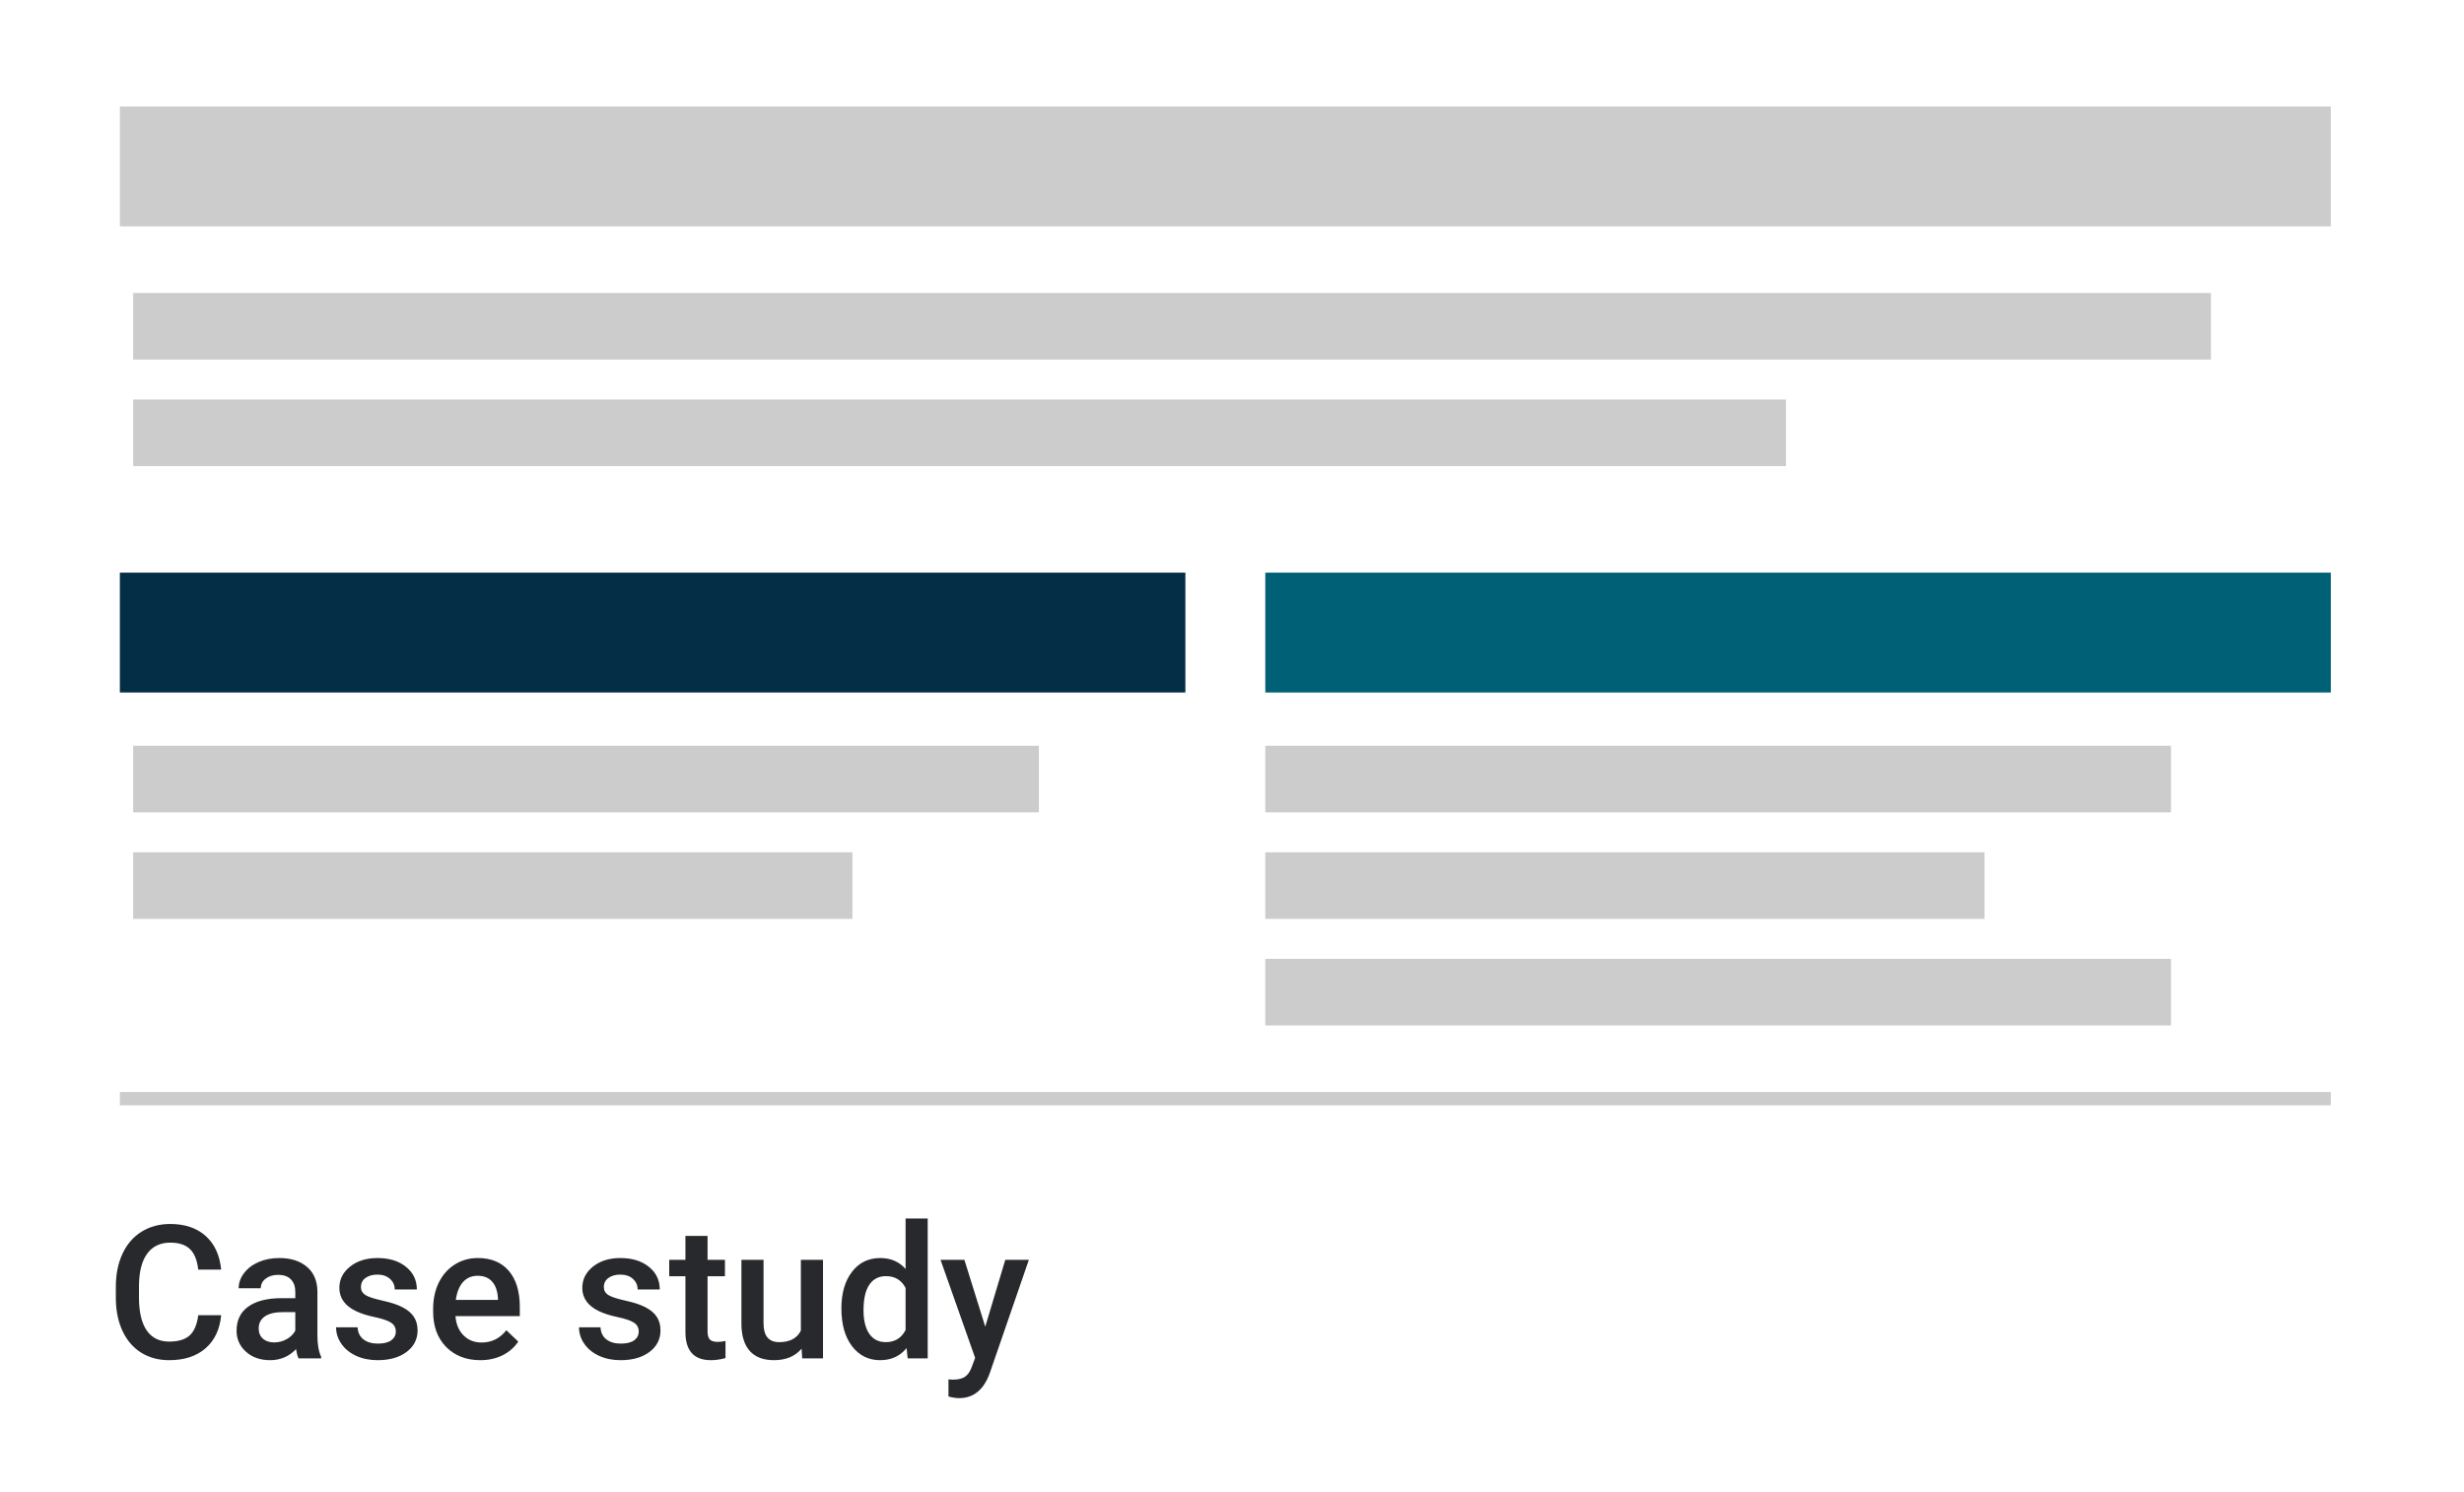 <svg width="185" height="112" viewBox="0 0 185 112" fill="none" xmlns="http://www.w3.org/2000/svg">
<rect width="185" height="112" fill="white"/>
<rect x="10" y="56" width="68" height="5" fill="#CCCCCC"/>
<rect x="10" y="64" width="54" height="5" fill="#CCCCCC"/>
<rect x="95" y="56" width="68" height="5" fill="#CCCCCC"/>
<rect x="95" y="64" width="54" height="5" fill="#CCCCCC"/>
<rect x="95" y="72" width="68" height="5" fill="#CCCCCC"/>
<rect x="10" y="22" width="156" height="5" fill="#CCCCCC"/>
<rect x="10" y="30" width="124.091" height="5" fill="#CCCCCC"/>
<path d="M16.606 98.76C16.506 99.822 16.114 100.651 15.431 101.248C14.747 101.84 13.838 102.137 12.703 102.137C11.91 102.137 11.211 101.95 10.604 101.576C10.003 101.198 9.538 100.662 9.21 99.97C8.882 99.277 8.711 98.473 8.697 97.557V96.627C8.697 95.688 8.864 94.861 9.196 94.145C9.529 93.43 10.005 92.879 10.625 92.491C11.249 92.104 11.969 91.91 12.785 91.91C13.883 91.91 14.768 92.209 15.438 92.806C16.107 93.403 16.497 94.246 16.606 95.335H14.884C14.802 94.62 14.592 94.105 14.255 93.79C13.922 93.471 13.432 93.311 12.785 93.311C12.033 93.311 11.454 93.587 11.049 94.139C10.648 94.686 10.443 95.49 10.434 96.552V97.434C10.434 98.509 10.625 99.329 11.008 99.894C11.395 100.46 11.96 100.742 12.703 100.742C13.382 100.742 13.893 100.59 14.234 100.284C14.576 99.979 14.793 99.471 14.884 98.76H16.606ZM22.417 102C22.344 101.859 22.28 101.629 22.226 101.31C21.697 101.861 21.05 102.137 20.284 102.137C19.541 102.137 18.935 101.925 18.466 101.501C17.996 101.077 17.762 100.553 17.762 99.929C17.762 99.14 18.053 98.537 18.637 98.117C19.225 97.693 20.063 97.481 21.152 97.481H22.171V96.996C22.171 96.613 22.064 96.308 21.85 96.08C21.635 95.848 21.31 95.731 20.872 95.731C20.494 95.731 20.184 95.827 19.942 96.019C19.701 96.205 19.58 96.445 19.58 96.736H17.919C17.919 96.331 18.053 95.953 18.322 95.602C18.591 95.246 18.956 94.968 19.416 94.768C19.881 94.567 20.398 94.467 20.968 94.467C21.834 94.467 22.524 94.686 23.039 95.123C23.554 95.556 23.818 96.167 23.832 96.955V100.291C23.832 100.956 23.925 101.487 24.112 101.884V102H22.417ZM20.592 100.804C20.92 100.804 21.227 100.724 21.515 100.564C21.806 100.405 22.025 100.191 22.171 99.922V98.527H21.275C20.66 98.527 20.198 98.634 19.888 98.849C19.578 99.063 19.423 99.366 19.423 99.758C19.423 100.077 19.528 100.332 19.737 100.523C19.951 100.71 20.236 100.804 20.592 100.804ZM29.718 99.99C29.718 99.694 29.595 99.468 29.349 99.314C29.107 99.159 28.704 99.022 28.139 98.903C27.574 98.785 27.102 98.634 26.724 98.452C25.894 98.051 25.48 97.47 25.48 96.709C25.48 96.071 25.748 95.538 26.286 95.109C26.824 94.681 27.508 94.467 28.337 94.467C29.221 94.467 29.934 94.686 30.477 95.123C31.023 95.561 31.297 96.128 31.297 96.825H29.636C29.636 96.506 29.517 96.242 29.28 96.032C29.043 95.818 28.729 95.711 28.337 95.711C27.972 95.711 27.674 95.795 27.441 95.964C27.213 96.132 27.1 96.358 27.1 96.641C27.1 96.896 27.207 97.094 27.421 97.235C27.635 97.377 28.068 97.52 28.72 97.666C29.371 97.807 29.882 97.978 30.251 98.179C30.625 98.375 30.9 98.612 31.078 98.89C31.26 99.168 31.352 99.505 31.352 99.901C31.352 100.567 31.076 101.107 30.524 101.521C29.973 101.932 29.251 102.137 28.357 102.137C27.751 102.137 27.211 102.027 26.737 101.809C26.263 101.59 25.894 101.289 25.63 100.906C25.366 100.523 25.233 100.111 25.233 99.669H26.847C26.869 100.061 27.018 100.364 27.291 100.578C27.564 100.788 27.927 100.893 28.378 100.893C28.815 100.893 29.148 100.811 29.376 100.646C29.604 100.478 29.718 100.259 29.718 99.99ZM36.062 102.137C35.009 102.137 34.154 101.806 33.498 101.146C32.846 100.48 32.52 99.596 32.52 98.493V98.288C32.52 97.55 32.662 96.891 32.944 96.312C33.231 95.729 33.633 95.276 34.148 94.952C34.662 94.629 35.237 94.467 35.87 94.467C36.877 94.467 37.654 94.788 38.201 95.431C38.753 96.073 39.028 96.982 39.028 98.158V98.828H34.195C34.245 99.439 34.448 99.922 34.804 100.277C35.164 100.633 35.615 100.811 36.157 100.811C36.918 100.811 37.538 100.503 38.017 99.888L38.912 100.742C38.616 101.184 38.219 101.528 37.723 101.774C37.23 102.016 36.677 102.137 36.062 102.137ZM35.863 95.8C35.408 95.8 35.038 95.959 34.756 96.278C34.478 96.597 34.3 97.042 34.223 97.611H37.388V97.488C37.351 96.932 37.203 96.513 36.943 96.231C36.684 95.943 36.324 95.8 35.863 95.8ZM47.956 99.99C47.956 99.694 47.833 99.468 47.587 99.314C47.345 99.159 46.942 99.022 46.377 98.903C45.812 98.785 45.34 98.634 44.962 98.452C44.133 98.051 43.718 97.47 43.718 96.709C43.718 96.071 43.987 95.538 44.524 95.109C45.062 94.681 45.746 94.467 46.575 94.467C47.459 94.467 48.172 94.686 48.715 95.123C49.262 95.561 49.535 96.128 49.535 96.825H47.874C47.874 96.506 47.755 96.242 47.519 96.032C47.282 95.818 46.967 95.711 46.575 95.711C46.211 95.711 45.912 95.795 45.68 95.964C45.452 96.132 45.338 96.358 45.338 96.641C45.338 96.896 45.445 97.094 45.659 97.235C45.873 97.377 46.306 97.52 46.958 97.666C47.61 97.807 48.12 97.978 48.489 98.179C48.863 98.375 49.139 98.612 49.316 98.89C49.499 99.168 49.59 99.505 49.59 99.901C49.59 100.567 49.314 101.107 48.763 101.521C48.211 101.932 47.489 102.137 46.596 102.137C45.99 102.137 45.45 102.027 44.976 101.809C44.502 101.59 44.133 101.289 43.868 100.906C43.604 100.523 43.472 100.111 43.472 99.669H45.085C45.108 100.061 45.256 100.364 45.529 100.578C45.803 100.788 46.165 100.893 46.616 100.893C47.054 100.893 47.386 100.811 47.614 100.646C47.842 100.478 47.956 100.259 47.956 99.99ZM53.124 92.806V94.603H54.43V95.834H53.124V99.963C53.124 100.245 53.179 100.451 53.288 100.578C53.402 100.701 53.602 100.763 53.89 100.763C54.081 100.763 54.275 100.74 54.471 100.694V101.979C54.092 102.084 53.728 102.137 53.377 102.137C52.101 102.137 51.463 101.433 51.463 100.024V95.834H50.246V94.603H51.463V92.806H53.124ZM60.185 101.275C59.698 101.85 59.005 102.137 58.107 102.137C57.305 102.137 56.697 101.902 56.282 101.433C55.872 100.963 55.667 100.284 55.667 99.395V94.603H57.328V99.375C57.328 100.314 57.718 100.783 58.497 100.783C59.304 100.783 59.848 100.494 60.131 99.915V94.603H61.792V102H60.227L60.185 101.275ZM63.173 98.247C63.173 97.108 63.437 96.194 63.966 95.506C64.495 94.813 65.203 94.467 66.092 94.467C66.876 94.467 67.509 94.74 67.992 95.287V91.5H69.653V102H68.149L68.067 101.234C67.571 101.836 66.908 102.137 66.078 102.137C65.212 102.137 64.51 101.788 63.973 101.091C63.44 100.394 63.173 99.446 63.173 98.247ZM64.834 98.391C64.834 99.143 64.978 99.731 65.265 100.154C65.556 100.574 65.969 100.783 66.502 100.783C67.181 100.783 67.678 100.48 67.992 99.874V96.716C67.687 96.123 67.195 95.827 66.516 95.827C65.978 95.827 65.563 96.041 65.272 96.47C64.98 96.894 64.834 97.534 64.834 98.391ZM73.974 99.621L75.478 94.603H77.248L74.309 103.121C73.857 104.365 73.092 104.987 72.012 104.987C71.77 104.987 71.504 104.946 71.212 104.864V103.579L71.526 103.6C71.946 103.6 72.26 103.522 72.47 103.367C72.684 103.217 72.853 102.962 72.976 102.602L73.215 101.966L70.617 94.603H72.408L73.974 99.621Z" fill="#28292C"/>
<rect x="9" y="8" width="166" height="9" fill="#CCCCCC"/>
<rect x="9" y="43" width="80" height="9" fill="#032E45"/>
<rect x="95" y="43" width="80" height="9" fill="#006176"/>
<rect x="9" y="82" width="166" height="1" fill="#CCCCCC"/>
</svg>
